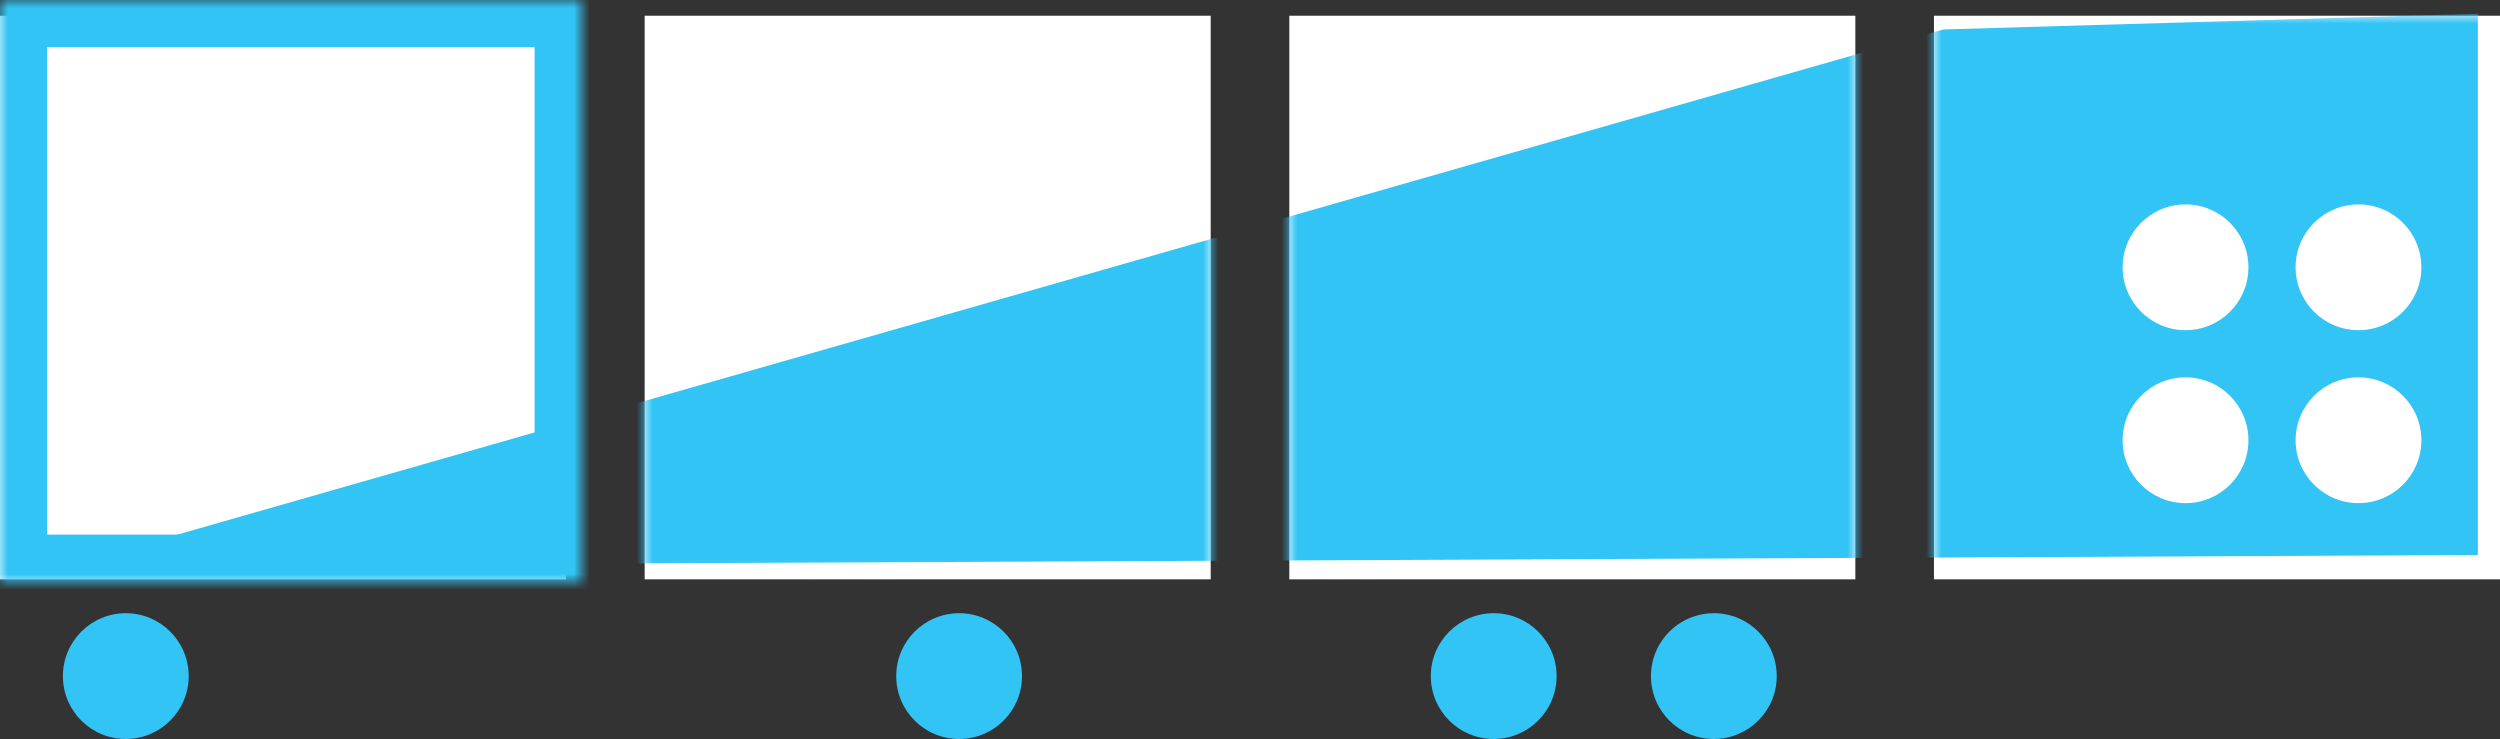 <?xml version="1.0" encoding="UTF-8" standalone="no"?>
<svg width="159px" height="47px" viewBox="0 0 159 47" version="1.1" xmlns="http://www.w3.org/2000/svg" xmlns:xlink="http://www.w3.org/1999/xlink">
    <rect x="0" y="0" width="159" height="47" fill="#333333" stroke="none"/>
    <!-- Generator: Sketch 3.8.3 (29802) - http://www.bohemiancoding.com/sketch -->
    <title>ddr_graphic</title>
    <desc>Created with Sketch.</desc>
    <defs>
        <path d="M0,0 L36,0 L36,35.846 L0,35.846 L0,0 Z M41,0 L77,0 L77,35.846 L41,35.846 L41,0 Z M82,0 L118,0 L118,35.846 L82,35.846 L82,0 Z M123,0 L159,0 L159,35.846 L123,35.846 L123,0 Z" id="path-1"></path>
        <rect id="path-3" x="0" y="0" width="37" height="37"></rect>
        <mask id="mask-4" maskContentUnits="userSpaceOnUse" maskUnits="objectBoundingBox" x="0" y="0" width="37" height="37" fill="white">
            <use xlink:href="#path-3"></use>
        </mask>
        <rect id="path-5" x="41" y="0" width="37" height="37"></rect>
        <mask id="mask-6" maskContentUnits="userSpaceOnUse" maskUnits="objectBoundingBox" x="0" y="0" width="37" height="37" fill="white">
            <use xlink:href="#path-5"></use>
        </mask>
        <rect id="path-7" x="81" y="0" width="37" height="37"></rect>
        <mask id="mask-8" maskContentUnits="userSpaceOnUse" maskUnits="objectBoundingBox" x="0" y="0" width="37" height="37" fill="white">
            <use xlink:href="#path-7"></use>
        </mask>
        <rect id="path-9" x="122" y="0" width="37" height="37"></rect>
        <mask id="mask-10" maskContentUnits="userSpaceOnUse" maskUnits="objectBoundingBox" x="0" y="0" width="37" height="37" fill="white">
            <use xlink:href="#path-9"></use>
        </mask>
    </defs>
    <g id="Page-1" stroke="none" stroke-width="1" fill="none" fill-rule="evenodd">
        <g id="Artboard-2">
            <g id="ddr_graphic">
                <g id="Path-98" transform="translate(0, 1)">
                    <mask id="mask-2" fill="white">
                        <use xlink:href="#path-1"></use>
                    </mask>
                    <use id="Mask" fill="#FFFFFF" xlink:href="#path-1"></use>
                    <polygon fill="#32C4F5" mask="url(#mask-2)" points="4.316 34.994 123.59 0.874 157.59 -0.126 157.59 34.302"></polygon>
                </g>
                <use id="Rectangle-151" stroke="#32C4F5" mask="url(#mask-4)" stroke-width="6" xlink:href="#path-3"></use>
                <use id="Rectangle-151-Copy" stroke="#32C4F5" mask="url(#mask-6)" stroke-width="6" xlink:href="#path-5"></use>
                <use id="Rectangle-151-Copy-2" stroke="#32C4F5" mask="url(#mask-8)" stroke-width="6" xlink:href="#path-7"></use>
                <use id="Rectangle-151-Copy-3" stroke="#32C4F5" mask="url(#mask-10)" stroke-width="4" xlink:href="#path-9"></use>
                <circle id="Oval-113-Copy" fill="#FFFFFF" cx="139" cy="17" r="4"></circle>
                <circle id="Oval-113-Copy" fill="#FFFFFF" cx="150" cy="17" r="4"></circle>
                <circle id="Oval-113-Copy" fill="#FFFFFF" cx="139" cy="28" r="4"></circle>
                <circle id="Oval-113-Copy" fill="#FFFFFF" cx="150" cy="28" r="4"></circle>
                <circle id="Oval-113" fill="#32C4F5" cx="8" cy="43" r="4"></circle>
                <circle id="Oval-113" fill="#32C4F5" cx="61" cy="43" r="4"></circle>
                <circle id="Oval-113" fill="#32C4F5" cx="95" cy="43" r="4"></circle>
                <circle id="Oval-113" fill="#32C4F5" cx="109" cy="43" r="4"></circle>
            </g>
        </g>
    </g>
</svg>